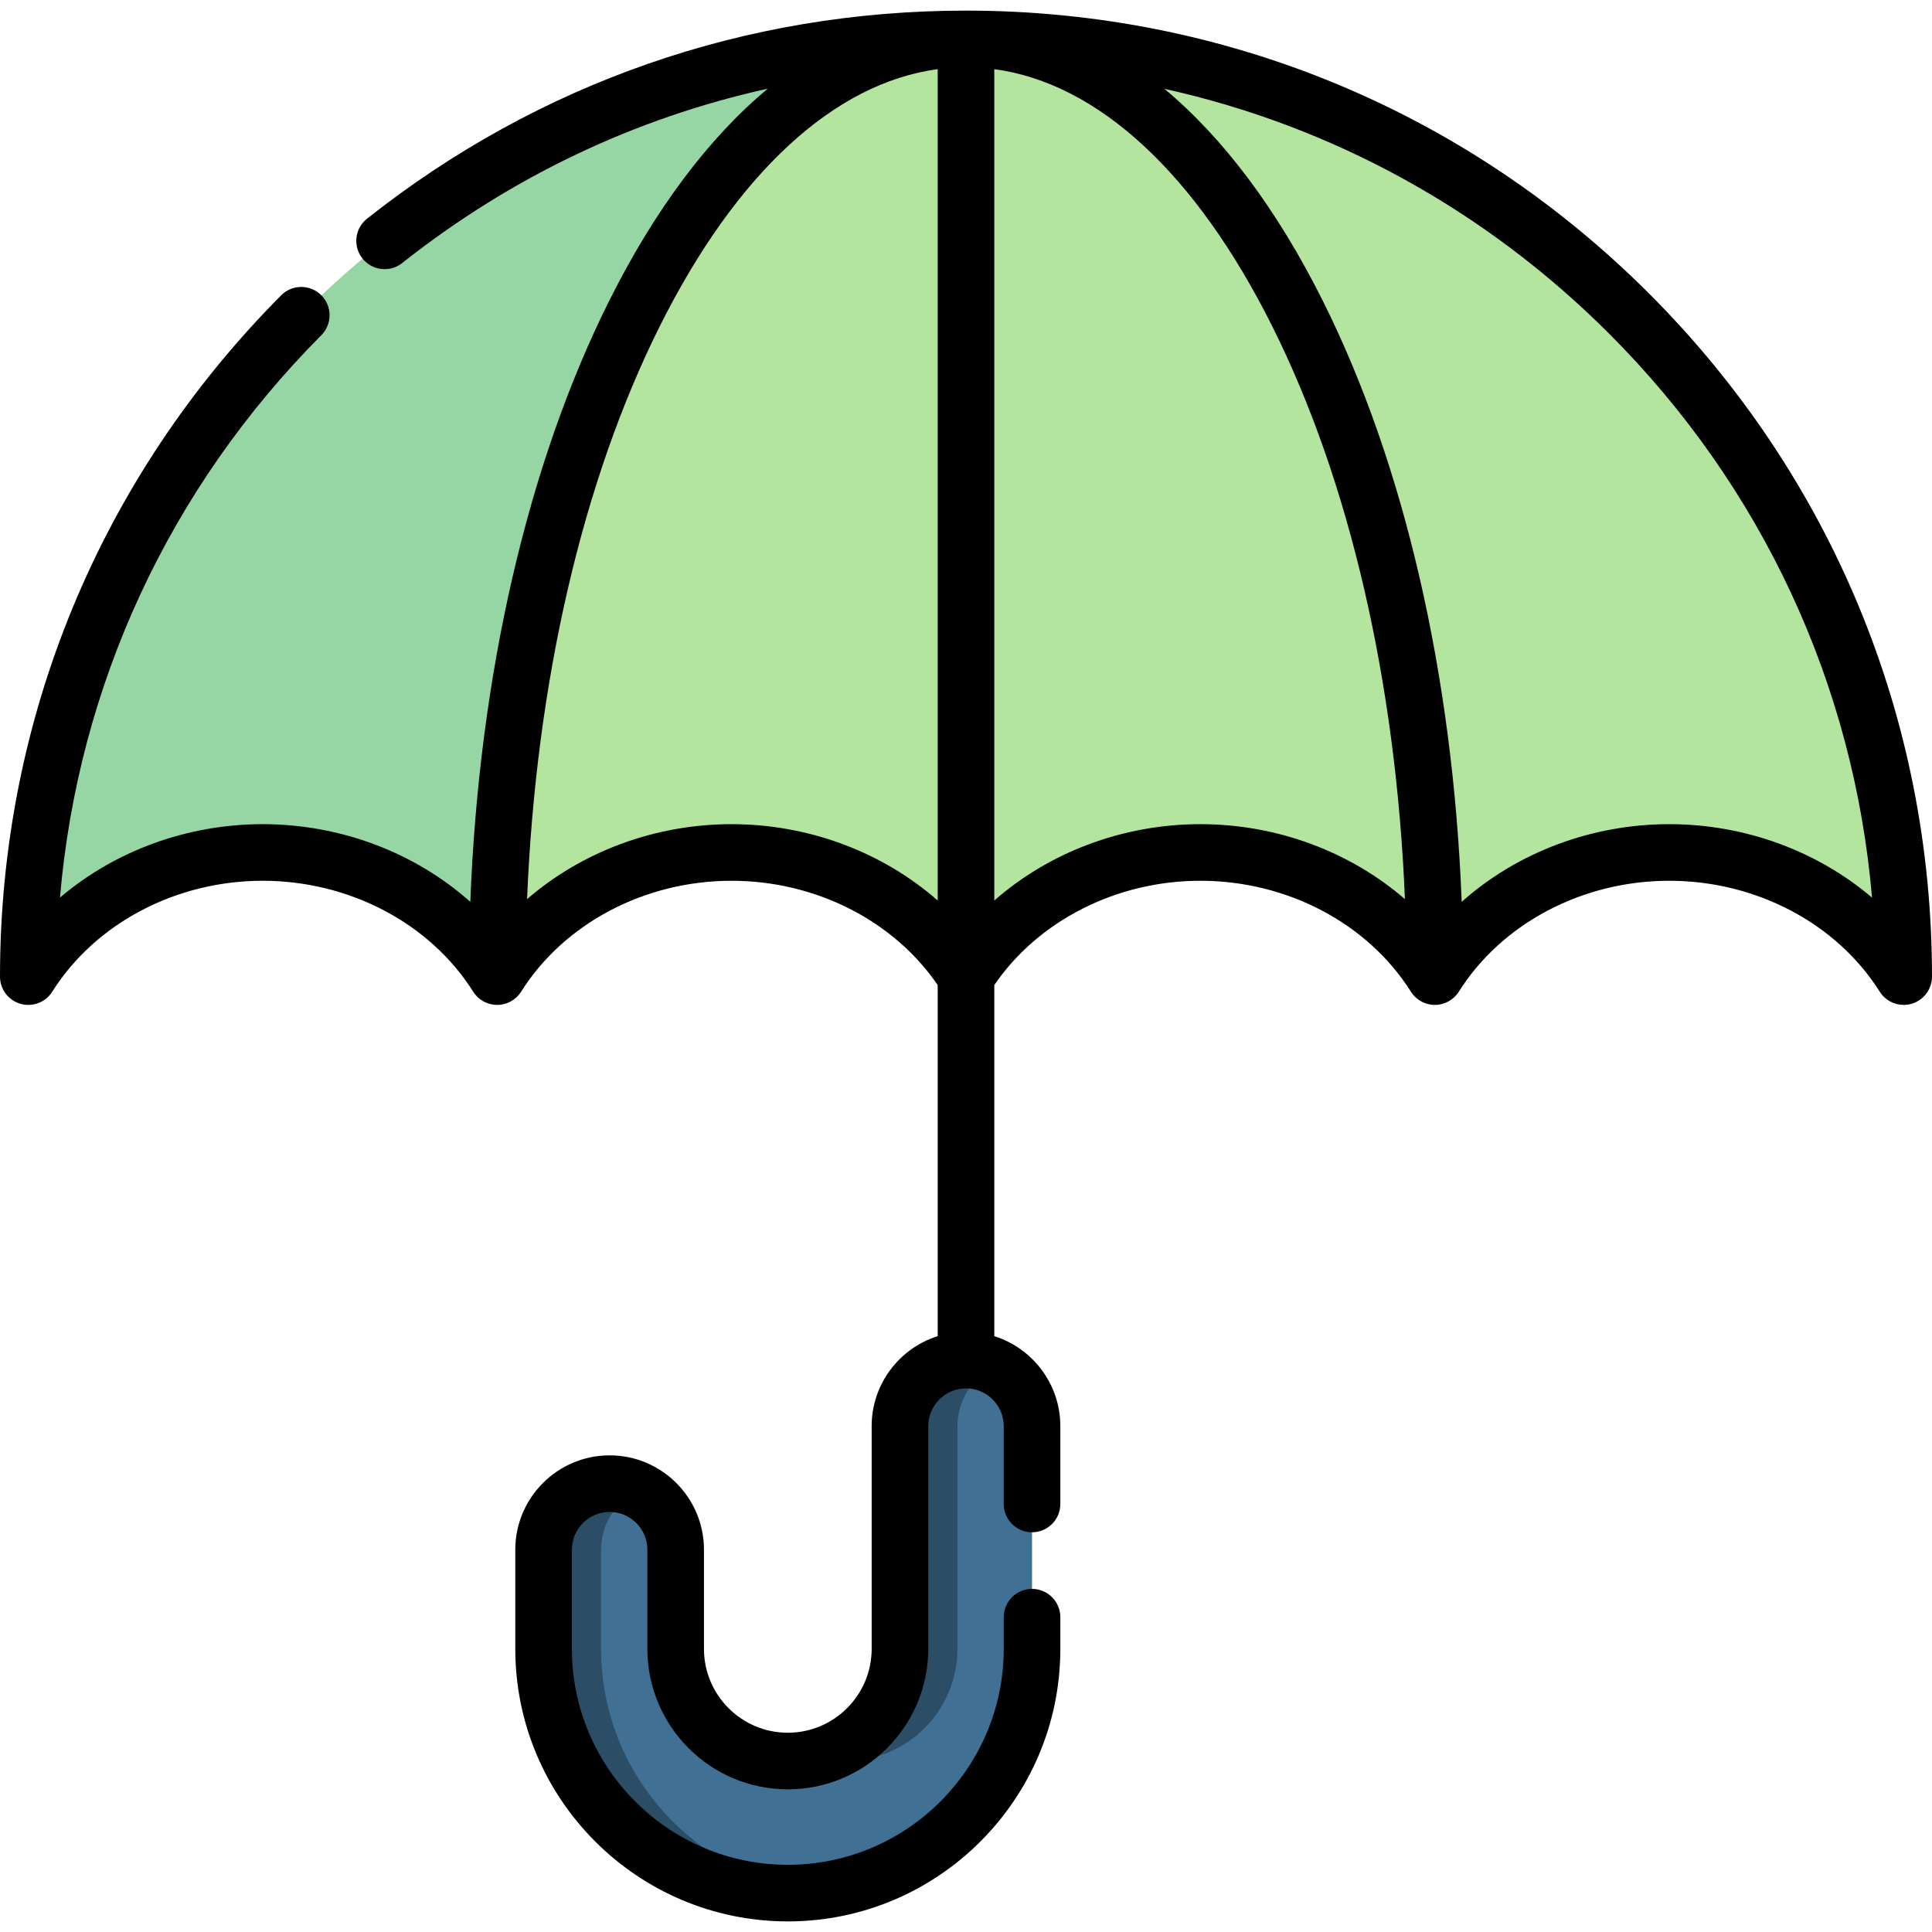 <svg id="Capa_1" enable-background="new 0 0 512 512" height="50" viewBox="0 0 512 512" width="50" xmlns="http://www.w3.org/2000/svg"><g><g><path d="m7.5 258.809c12.401-19.67 35.573-32.9 62.125-32.9s49.724 13.23 62.125 32.9c12.401-19.67 35.573-32.9 62.125-32.9s49.724 13.23 62.125 32.9c12.401-19.67 35.573-32.9 62.125-32.9s49.724 13.23 62.125 32.9c12.401-19.67 35.573-32.9 62.125-32.9s49.724 13.23 62.125 32.9c0-137.243-111.257-248.5-248.5-248.5s-248.5 111.257-248.5 248.5z" fill="#b3e59f"/><path d="m256 10.309c-68.62 0-124.25 111.26-124.25 248.5-12.4-19.67-35.57-32.9-62.13-32.9-26.55 0-49.72 13.23-62.12 32.9 0-137.24 111.26-248.5 248.5-248.5z" fill="#95d6a4"/><path d="m208.782 501.694c-35.686 0-64.718-29.032-64.718-64.718v-26.293c0-9.665 7.835-17.5 17.5-17.5s17.5 7.835 17.5 17.5v26.293c0 16.386 13.331 29.718 29.718 29.718s29.718-13.332 29.718-29.718v-59.032c0-9.665 7.835-17.5 17.5-17.5s17.5 7.835 17.5 17.5v59.032c0 35.686-29.032 64.718-64.718 64.718z" fill="#407093"/><g fill="#2b4d66"><path d="m224.007 466.694c16.387 0 29.718-13.332 29.718-29.718v-59.032c0-6.933 4.042-12.906 9.888-15.739-2.304-1.117-4.88-1.761-7.612-1.761-9.665 0-17.5 7.835-17.5 17.5v59.032c0 13.755-9.396 25.354-22.105 28.725 2.429.645 4.98.993 7.611.993z"/><path d="m159.289 436.976v-26.293c0-6.933 4.042-12.906 9.888-15.739-2.304-1.117-4.88-1.761-7.612-1.761-9.665 0-17.5 7.835-17.5 17.5v26.293c0 35.686 29.032 64.718 64.718 64.718 2.577 0 5.113-.168 7.612-.463-32.11-3.782-57.106-31.146-57.106-64.255z"/></g></g><path d="m437.019 77.789c-48.301-48.3-112.505-74.92-180.805-74.975-.071 0-.142-.005-.213-.005-.061 0-.122.004-.182.004-58.19.04-113.012 19.102-158.552 55.137-3.248 2.57-3.798 7.287-1.228 10.535 2.569 3.249 7.286 3.797 10.536 1.228 28.892-22.862 61.76-38.455 96.89-46.21-15.63 13.013-29.885 31.944-42.031 56.236-21.618 43.235-34.474 99.184-36.797 159.257-14.598-12.992-34.302-20.584-55.016-20.584-20.107 0-39.271 7.155-53.729 19.463 4.814-56.253 28.983-108.555 69.266-149.044 2.921-2.937 2.908-7.685-.027-10.606-2.938-2.922-7.687-2.91-10.607.027-48.058 48.304-74.524 112.428-74.524 180.559 0 3.34 2.209 6.278 5.418 7.206 3.211.927 6.646-.379 8.427-3.206 11.432-18.134 32.804-29.399 55.775-29.399 22.978 0 44.354 11.265 55.785 29.399 1.374 2.179 3.77 3.5 6.345 3.5s4.971-1.322 6.345-3.5c11.432-18.134 32.804-29.399 55.775-29.399 22.226 0 42.951 10.541 54.63 27.642v93.039c-10.132 3.193-17.5 12.676-17.5 23.849v59.03c0 12.252-9.968 22.22-22.22 22.22-12.253 0-22.221-9.968-22.221-22.22v-26.29c0-13.785-11.215-25-25-25s-25 11.215-25 25v26.29c0 39.822 32.398 72.22 72.221 72.22s72.22-32.398 72.22-72.221v-8.4c0-4.142-3.357-7.5-7.5-7.5s-7.5 3.358-7.5 7.5v8.4c0 31.551-25.669 57.22-57.22 57.22-31.552 0-57.221-25.668-57.221-57.22v-26.29c0-5.514 4.486-10 10-10s10 4.486 10 10v26.29c0 20.523 16.697 37.22 37.221 37.22s37.22-16.697 37.22-37.22v-59.03c0-5.514 4.486-10 10-10s10 4.486 10 10v20.63c0 4.142 3.357 7.5 7.5 7.5s7.5-3.358 7.5-7.5v-20.63c0-11.173-7.368-20.656-17.5-23.849v-93.039c11.678-17.101 32.4-27.642 54.62-27.642 22.978 0 44.354 11.265 55.785 29.399 1.374 2.179 3.77 3.5 6.345 3.5s4.971-1.322 6.345-3.5c11.432-18.134 32.804-29.399 55.775-29.399 22.978 0 44.354 11.265 55.785 29.399 1.398 2.219 3.817 3.501 6.345 3.501.691 0 1.393-.096 2.082-.295 3.209-.927 5.418-3.865 5.418-7.206 0-68.381-26.629-132.67-74.981-181.021zm-243.149 140.622c-20.325 0-39.681 7.313-54.191 19.867 2.367-57.468 14.64-110.769 35.171-151.832 20.291-40.582 46.205-64.431 73.649-68.119v167.084 53.236c-14.557-12.782-34.099-20.236-54.629-20.236zm124.25 0c-20.525 0-40.064 7.454-54.62 20.235v-53.235-167.083c27.444 3.688 53.359 27.537 73.649 68.119 20.531 41.062 32.805 94.364 35.171 151.832-14.511-12.555-33.87-19.868-54.2-19.868zm124.25 0c-20.708 0-40.411 7.592-55.007 20.583-2.323-60.073-15.179-116.021-36.797-159.256-12.136-24.271-26.377-43.191-41.992-56.203 44.3 9.808 84.978 32.003 117.837 64.861 40.549 40.548 64.869 93.002 69.697 149.48-14.458-12.31-33.625-19.465-53.738-19.465z"/></g></svg>